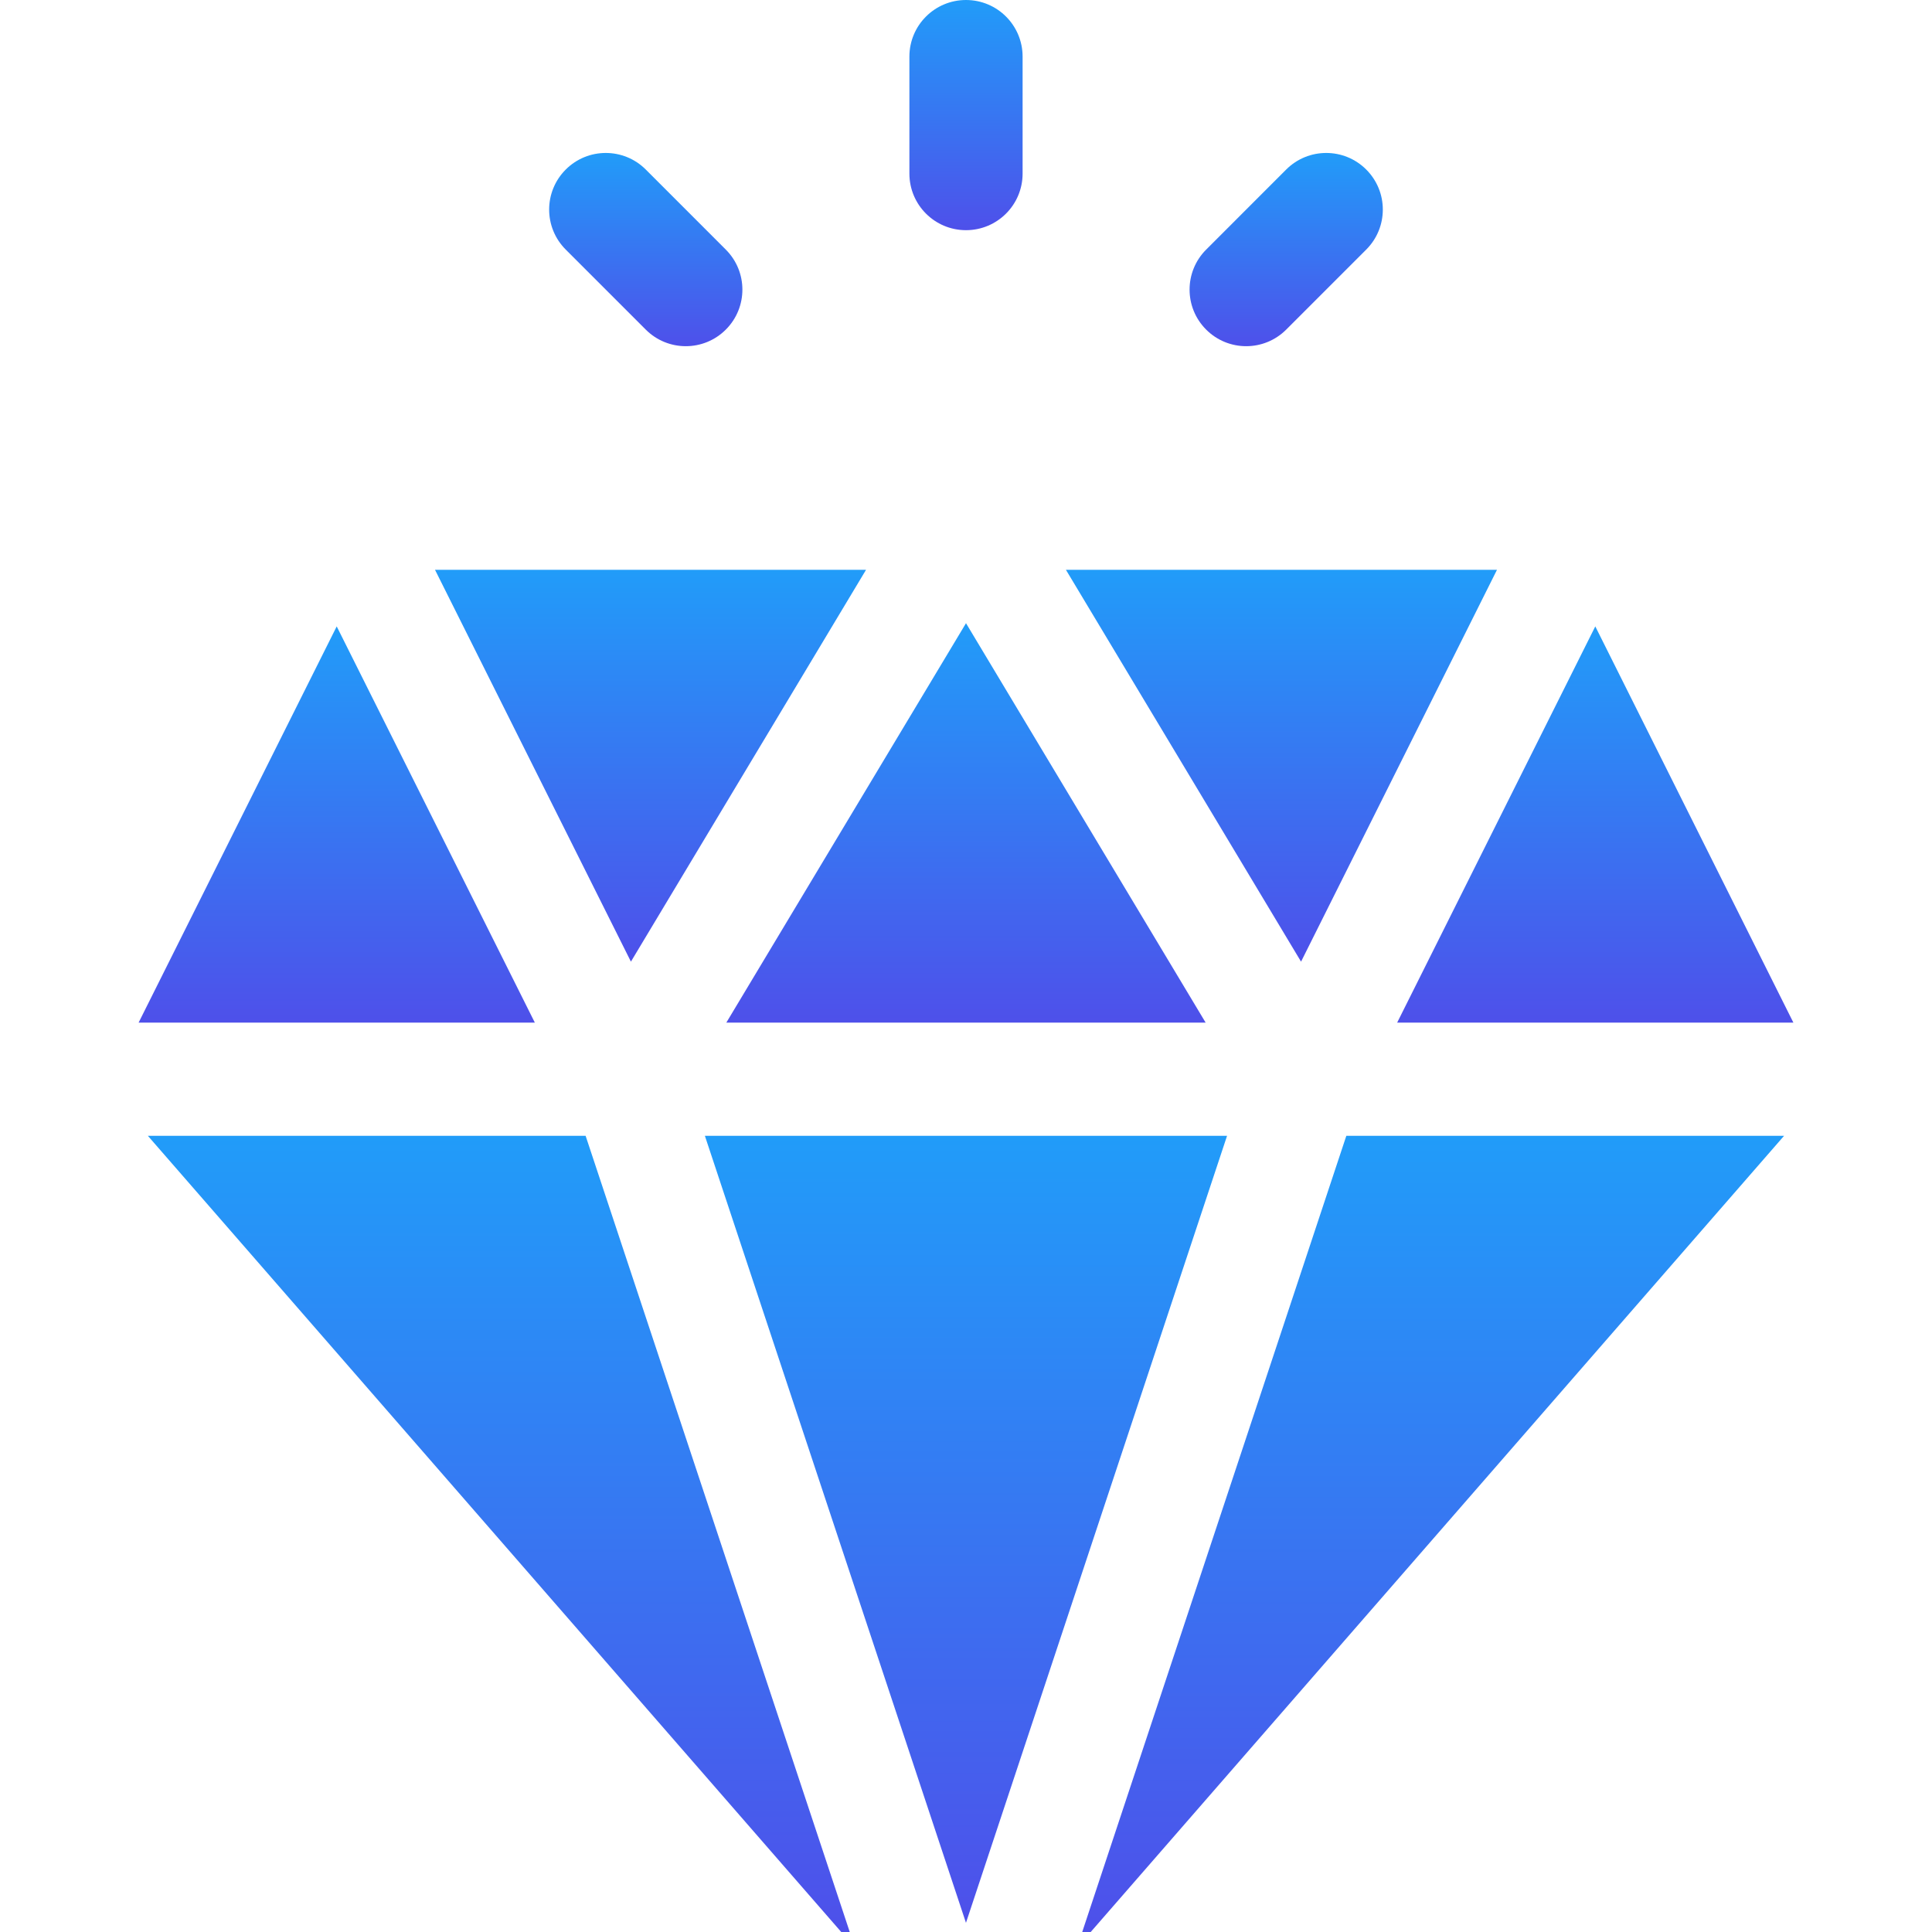 <svg width="64" height="64" viewBox="0 0 64 64" fill="none" xmlns="http://www.w3.org/2000/svg">
<path d="M32 0C30.964 0 30.125 0.839 30.125 1.875V5.75C30.125 6.786 30.964 7.625 32 7.625C33.036 7.625 33.875 6.786 33.875 5.75V1.875C33.875 0.839 33.036 0 32 0Z" fill="url(#paint0_linear)"/>
<path d="M24.043 8.268L21.392 5.616C20.66 4.884 19.473 4.884 18.741 5.616C18.008 6.349 18.008 7.535 18.741 8.268L21.392 10.919C22.124 11.651 23.311 11.651 24.043 10.919C24.776 10.187 24.776 9 24.043 8.268Z" fill="url(#paint1_linear)"/>
<path d="M45.258 5.616C44.526 4.884 43.339 4.884 42.607 5.616L39.956 8.268C39.223 9 39.223 10.187 39.956 10.919C40.688 11.651 41.874 11.651 42.607 10.919L45.258 8.268C45.991 7.535 45.991 6.349 45.258 5.616Z" fill="url(#paint2_linear)"/>
<path d="M35.31 18.875L43.099 31.856L49.59 18.875H35.31Z" fill="url(#paint3_linear)"/>
<path d="M32 20.644L24.061 33.875H39.938L32 20.644Z" fill="url(#paint4_linear)"/>
<path d="M23.35 37.625L31.999 63.696L40.648 37.625H23.35Z" fill="url(#paint5_linear)"/>
<path d="M11.154 20.75L4.592 33.875H17.717L11.154 20.75Z" fill="url(#paint6_linear)"/>
<path d="M14.41 18.875L20.9 31.856L28.689 18.875H14.41Z" fill="url(#paint7_linear)"/>
<path d="M52.846 20.75L46.283 33.875H59.408L52.846 20.75Z" fill="url(#paint8_linear)"/>
<path d="M19.399 37.625H4.898L27.867 64H28.149L19.399 37.625Z" fill="url(#paint9_linear)"/>
<path d="M44.599 37.625L35.85 64H36.131L59.1 37.625H44.599Z" fill="url(#paint10_linear)"/>
<defs>
<linearGradient id="paint0_linear" x1="32" y1="0" x2="32" y2="7.625" gradientUnits="userSpaceOnUse">
<stop stop-color="#219CF9"/>
<stop offset="1" stop-color="#4E50EA"/>
</linearGradient>
<linearGradient id="paint1_linear" x1="21.392" y1="5.067" x2="21.392" y2="11.468" gradientUnits="userSpaceOnUse">
<stop stop-color="#219CF9"/>
<stop offset="1" stop-color="#4E50EA"/>
</linearGradient>
<linearGradient id="paint2_linear" x1="42.607" y1="5.067" x2="42.607" y2="11.468" gradientUnits="userSpaceOnUse">
<stop stop-color="#219CF9"/>
<stop offset="1" stop-color="#4E50EA"/>
</linearGradient>
<linearGradient id="paint3_linear" x1="42.45" y1="18.875" x2="42.45" y2="31.856" gradientUnits="userSpaceOnUse">
<stop stop-color="#219CF9"/>
<stop offset="1" stop-color="#4E50EA"/>
</linearGradient>
<linearGradient id="paint4_linear" x1="32" y1="20.644" x2="32" y2="33.875" gradientUnits="userSpaceOnUse">
<stop stop-color="#219CF9"/>
<stop offset="1" stop-color="#4E50EA"/>
</linearGradient>
<linearGradient id="paint5_linear" x1="31.999" y1="37.625" x2="31.999" y2="63.696" gradientUnits="userSpaceOnUse">
<stop stop-color="#219CF9"/>
<stop offset="1" stop-color="#4E50EA"/>
</linearGradient>
<linearGradient id="paint6_linear" x1="11.154" y1="20.75" x2="11.154" y2="33.875" gradientUnits="userSpaceOnUse">
<stop stop-color="#219CF9"/>
<stop offset="1" stop-color="#4E50EA"/>
</linearGradient>
<linearGradient id="paint7_linear" x1="21.549" y1="18.875" x2="21.549" y2="31.856" gradientUnits="userSpaceOnUse">
<stop stop-color="#219CF9"/>
<stop offset="1" stop-color="#4E50EA"/>
</linearGradient>
<linearGradient id="paint8_linear" x1="52.846" y1="20.75" x2="52.846" y2="33.875" gradientUnits="userSpaceOnUse">
<stop stop-color="#219CF9"/>
<stop offset="1" stop-color="#4E50EA"/>
</linearGradient>
<linearGradient id="paint9_linear" x1="16.524" y1="37.625" x2="16.524" y2="64" gradientUnits="userSpaceOnUse">
<stop stop-color="#219CF9"/>
<stop offset="1" stop-color="#4E50EA"/>
</linearGradient>
<linearGradient id="paint10_linear" x1="47.475" y1="37.625" x2="47.475" y2="64" gradientUnits="userSpaceOnUse">
<stop stop-color="#219CF9"/>
<stop offset="1" stop-color="#4E50EA"/>
</linearGradient>
</defs>
</svg>
